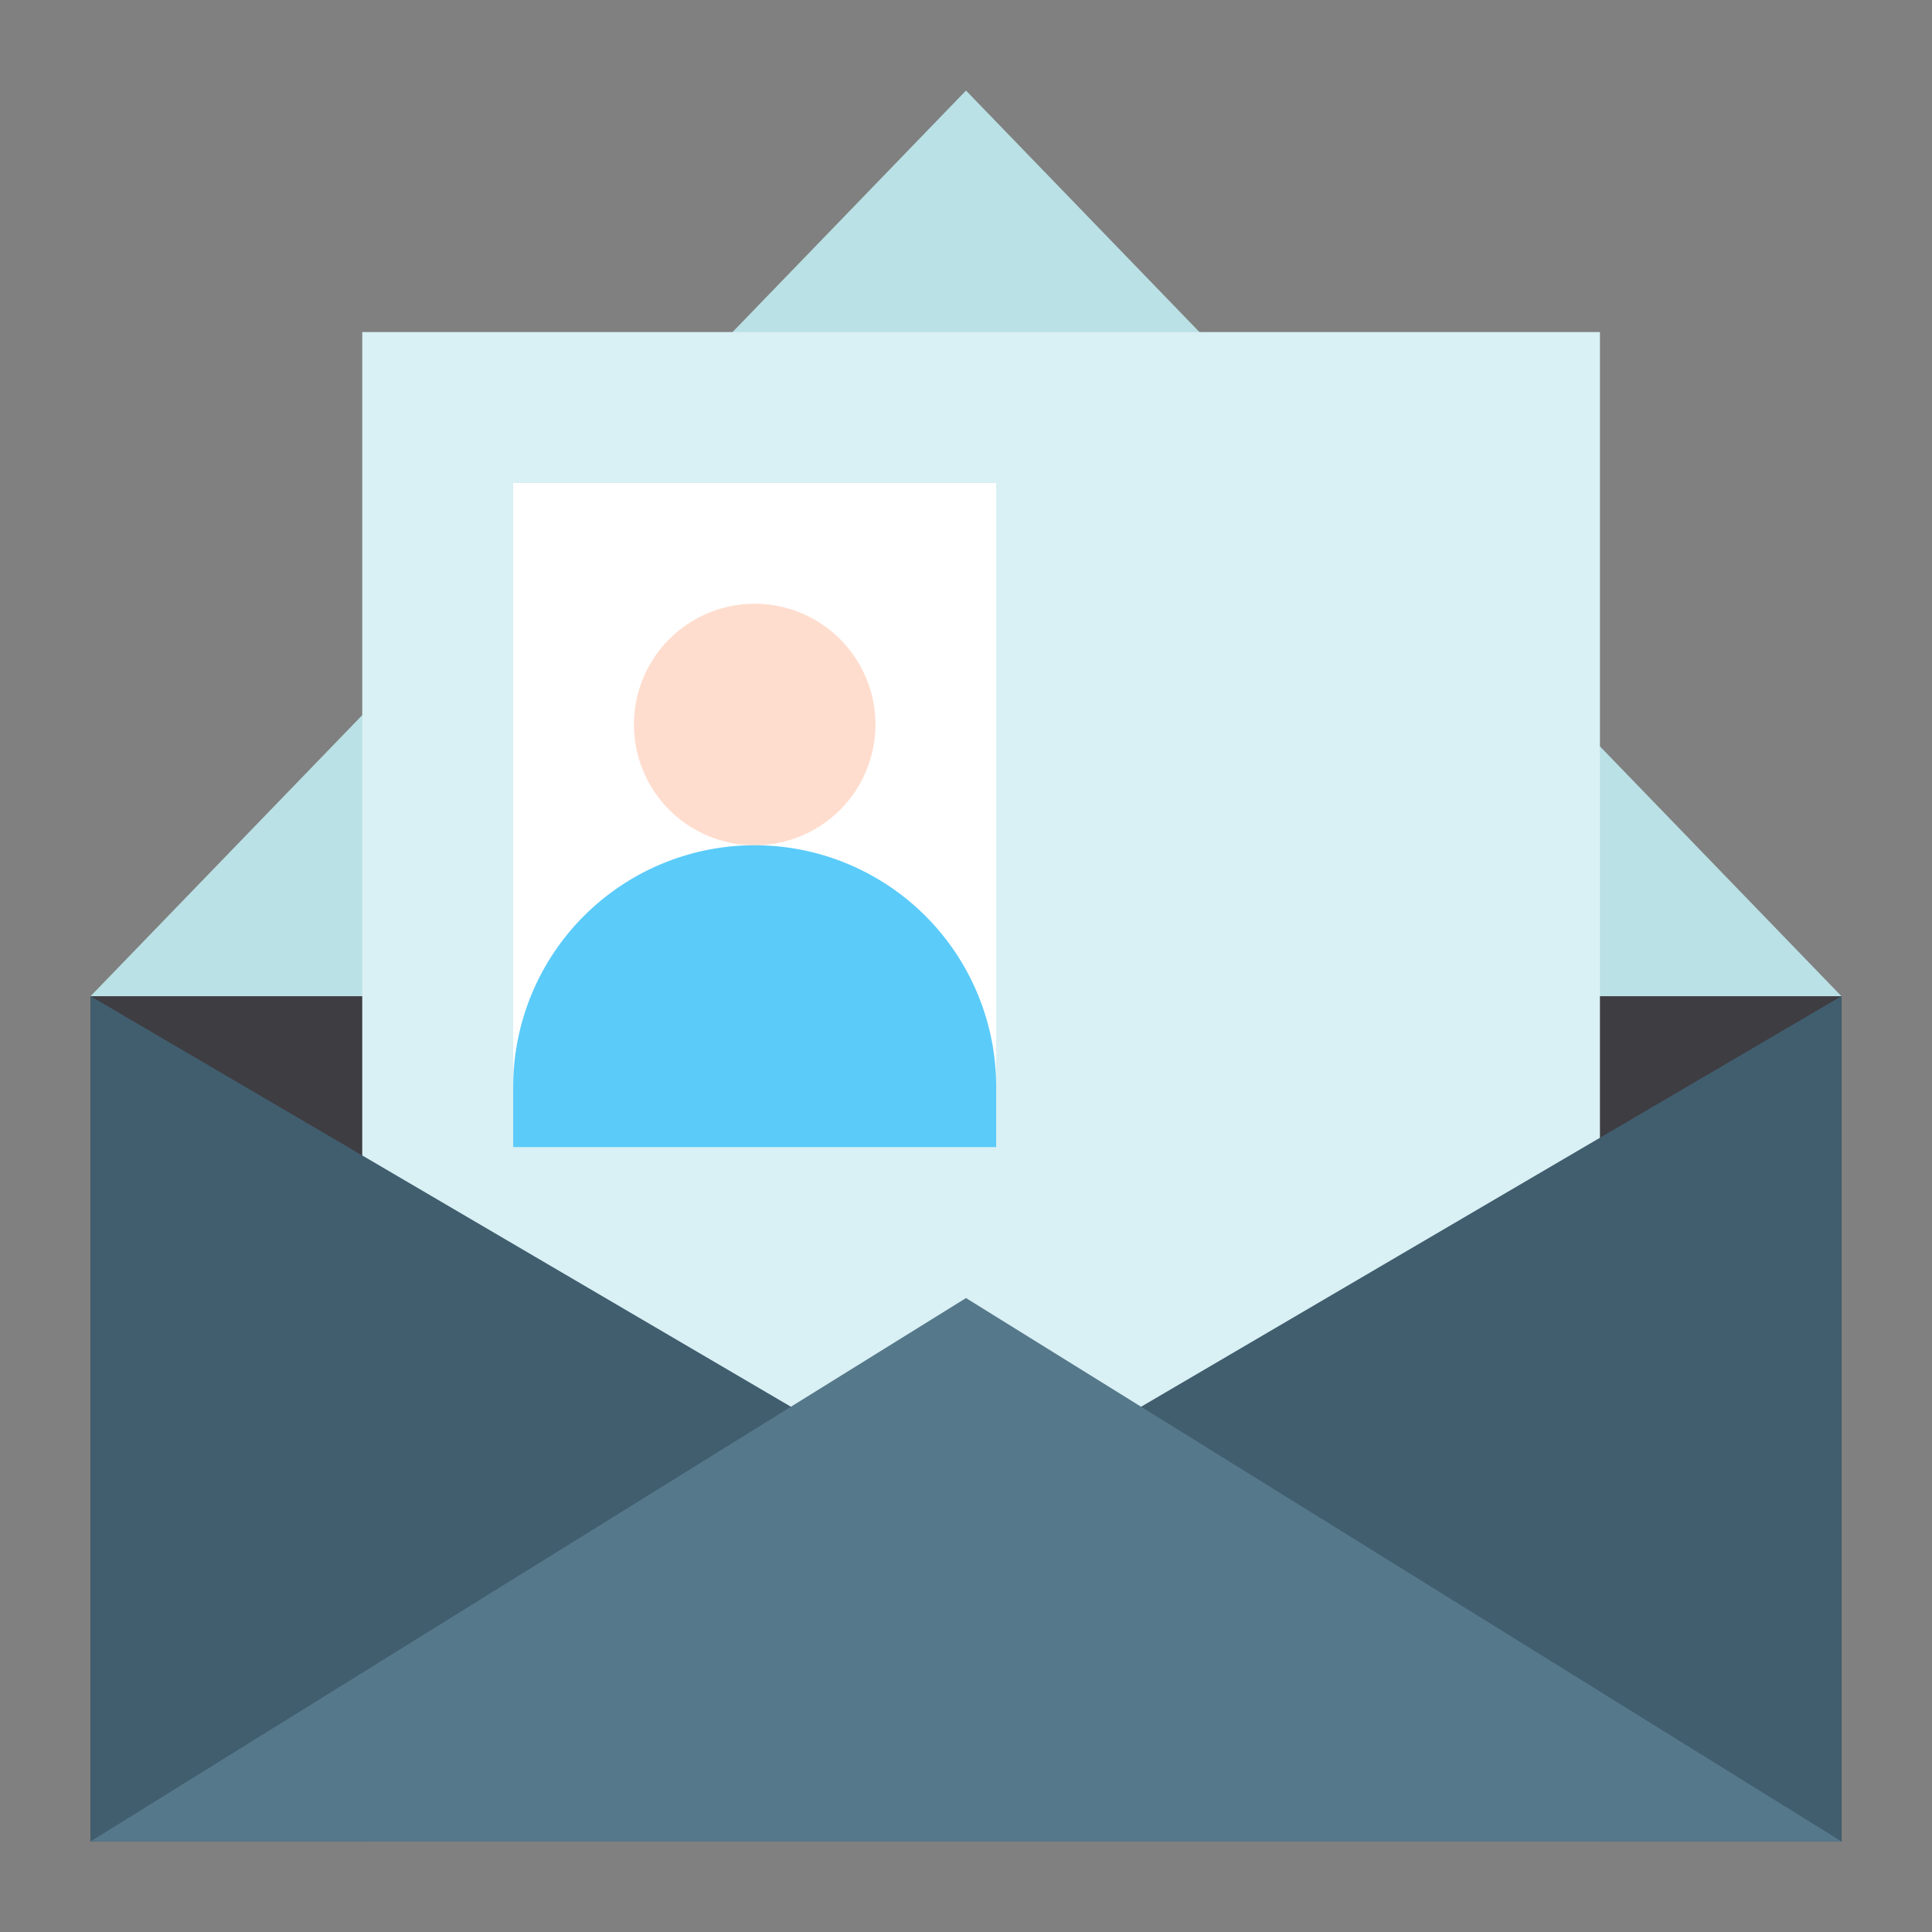 <svg xmlns="http://www.w3.org/2000/svg" viewBox="0.0 0.0 200.0 200.0" height="200.0px" width="200.0px"><rect x="0.0" y="0.0" width="200.0" height="200.0" fill="#808080" stroke="none"/><path fill="#3e3d42" fill-opacity="1.0"  filling="0" d="M9.375 103.125 L190.625 103.125 L190.625 190.625 L9.375 190.625 L9.375 103.125 Z"></path>
<path fill="#bae1e5" fill-opacity="1.0"  filling="0" d="M100.0 9.375 L9.375 103.125 L190.625 103.125 L100.0 9.375 Z"></path>
<path fill="#d9f0f4" fill-opacity="1.0"  filling="0" d="M37.5 34.375 L165.625 34.375 L165.625 190.625 L37.5 190.625 L37.5 34.375 Z"></path>
<path fill="#415e6f" fill-opacity="1.0"  filling="0" d="M9.375 190.625 L9.375 103.125 L100.0 156.25 L190.625 103.125 L190.625 190.625 L9.375 190.625 Z"></path>
<path fill="#56788b" fill-opacity="1.0"  filling="0" d="M100.0 134.375 L9.375 190.625 L190.625 190.625 L100.0 134.375 Z"></path>
<path fill="#fff" fill-opacity="1.0"  filling="0" d="M53.125 50.0 L103.125 50.0 L103.125 118.75 L53.125 118.75 L53.125 50.0 Z"></path>
<path fill="#ffddce" fill-opacity="1.0"  filling="0" d="M90.625 75.0 A12.5 12.5 0.0 1 1 65.625 75.0 A12.5 12.5 0.0 1 1 90.625 75.0 Z"></path>
<path fill="#5bcbfa" fill-opacity="1.0"  filling="0" d="M78.125 87.5 A25.0 25.0 0.0 0 1 103.125 112.5 L103.125 118.75 A0.0 0.0 0.0 0 1 103.125 118.75 L53.125 118.75 A0.0 0.0 0.0 0 1 53.125 118.75 L53.125 112.5 A25.0 25.0 0.0 0 1 78.125 87.5 Z"></path>
<path fill="" fill-opacity="1.0"  filling="0" d="M192.875 100.969 L168.75 76.0 L168.75 34.375 A3.125 3.125 0.0 0 0 165.625 31.25 L125.469 31.25 L102.25 7.219 A3.225 3.225 0.0 0 0 97.75 7.219 L74.531 31.25 L37.5 31.25 A3.125 3.125 0.0 0 0 34.375 34.375 L34.375 72.781 L7.125 100.969 A3.05 3.05 0.0 0 0 6.25 103.125 L6.25 190.625 A3.125 3.125 0.0 0 0 9.375 193.75 L190.625 193.75 A3.125 3.125 0.0 0 0 193.75 190.625 L193.75 103.125 A3.05 3.05 0.0 0 0 192.875 100.969 Z M168.75 84.969 L183.25 100.0 L168.75 100.0 L168.75 84.969 Z M168.75 106.25 L179.125 106.25 L168.75 112.312 L168.75 106.25 Z M100.0 13.875 L116.781 31.25 L83.219 31.25 L100.0 13.875 Z M40.625 37.5 L162.5 37.5 L162.5 116.0 L118.156 141.969 L101.656 131.719 A3.159 3.159 0.0 0 0 98.344 131.719 L81.844 141.969 L40.625 117.812 L40.625 37.5 Z M34.375 81.75 L34.375 100.0 L16.75 100.0 L34.375 81.75 Z M34.375 106.25 L34.375 114.156 L20.875 106.25 L34.375 106.25 Z M12.5 108.594 L75.812 145.688 L12.5 185.0 L12.5 108.594 Z M20.344 187.5 L100.0 138.062 L179.656 187.5 L20.344 187.5 Z M187.5 185.0 L124.188 145.688 L187.5 108.594 L187.5 185.0 Z"></path>
<path fill="" fill-opacity="1.0"  filling="0" d="M103.125 46.875 L53.125 46.875 A3.125 3.125 0.0 0 0 50.0 50.0 L50.0 118.75 A3.125 3.125 0.0 0 0 53.125 121.875 L103.125 121.875 A3.125 3.125 0.0 0 0 106.25 118.75 L106.25 50.0 A3.125 3.125 0.0 0 0 103.125 46.875 Z M100.0 115.625 L56.25 115.625 L56.25 112.5 A21.875 21.875 0.0 0 1 100.0 112.5 L100.0 115.625 Z M68.75 75.0 A9.375 9.375 0.0 1 1 78.125 84.375 A9.403 9.403 0.0 0 1 68.75 75.0 Z M100.0 94.875 A28.328 28.328 0.0 0 0 88.688 86.438 A15.625 15.625 0.0 1 0 67.562 86.438 A28.328 28.328 0.0 0 0 56.25 94.875 L56.25 53.125 L100.0 53.125 L100.0 94.875 Z"></path>
<path fill="" fill-opacity="1.0"  filling="0" d="M115.625 46.875 L131.25 46.875 L131.25 53.125 L115.625 53.125 L115.625 46.875 Z"></path>
<path fill="" fill-opacity="1.0"  filling="0" d="M137.5 46.875 L153.125 46.875 L153.125 53.125 L137.5 53.125 L137.5 46.875 Z"></path>
<path fill="" fill-opacity="1.0"  filling="0" d="M115.625 62.5 L137.5 62.5 L137.5 68.75 L115.625 68.75 L115.625 62.5 Z"></path>
<path fill="" fill-opacity="1.0"  filling="0" d="M115.625 81.25 L153.125 81.25 L153.125 87.5 L115.625 87.5 L115.625 81.25 Z"></path>
<path fill="" fill-opacity="1.0"  filling="0" d="M115.625 96.875 L153.125 96.875 L153.125 103.125 L115.625 103.125 L115.625 96.875 Z"></path></svg>